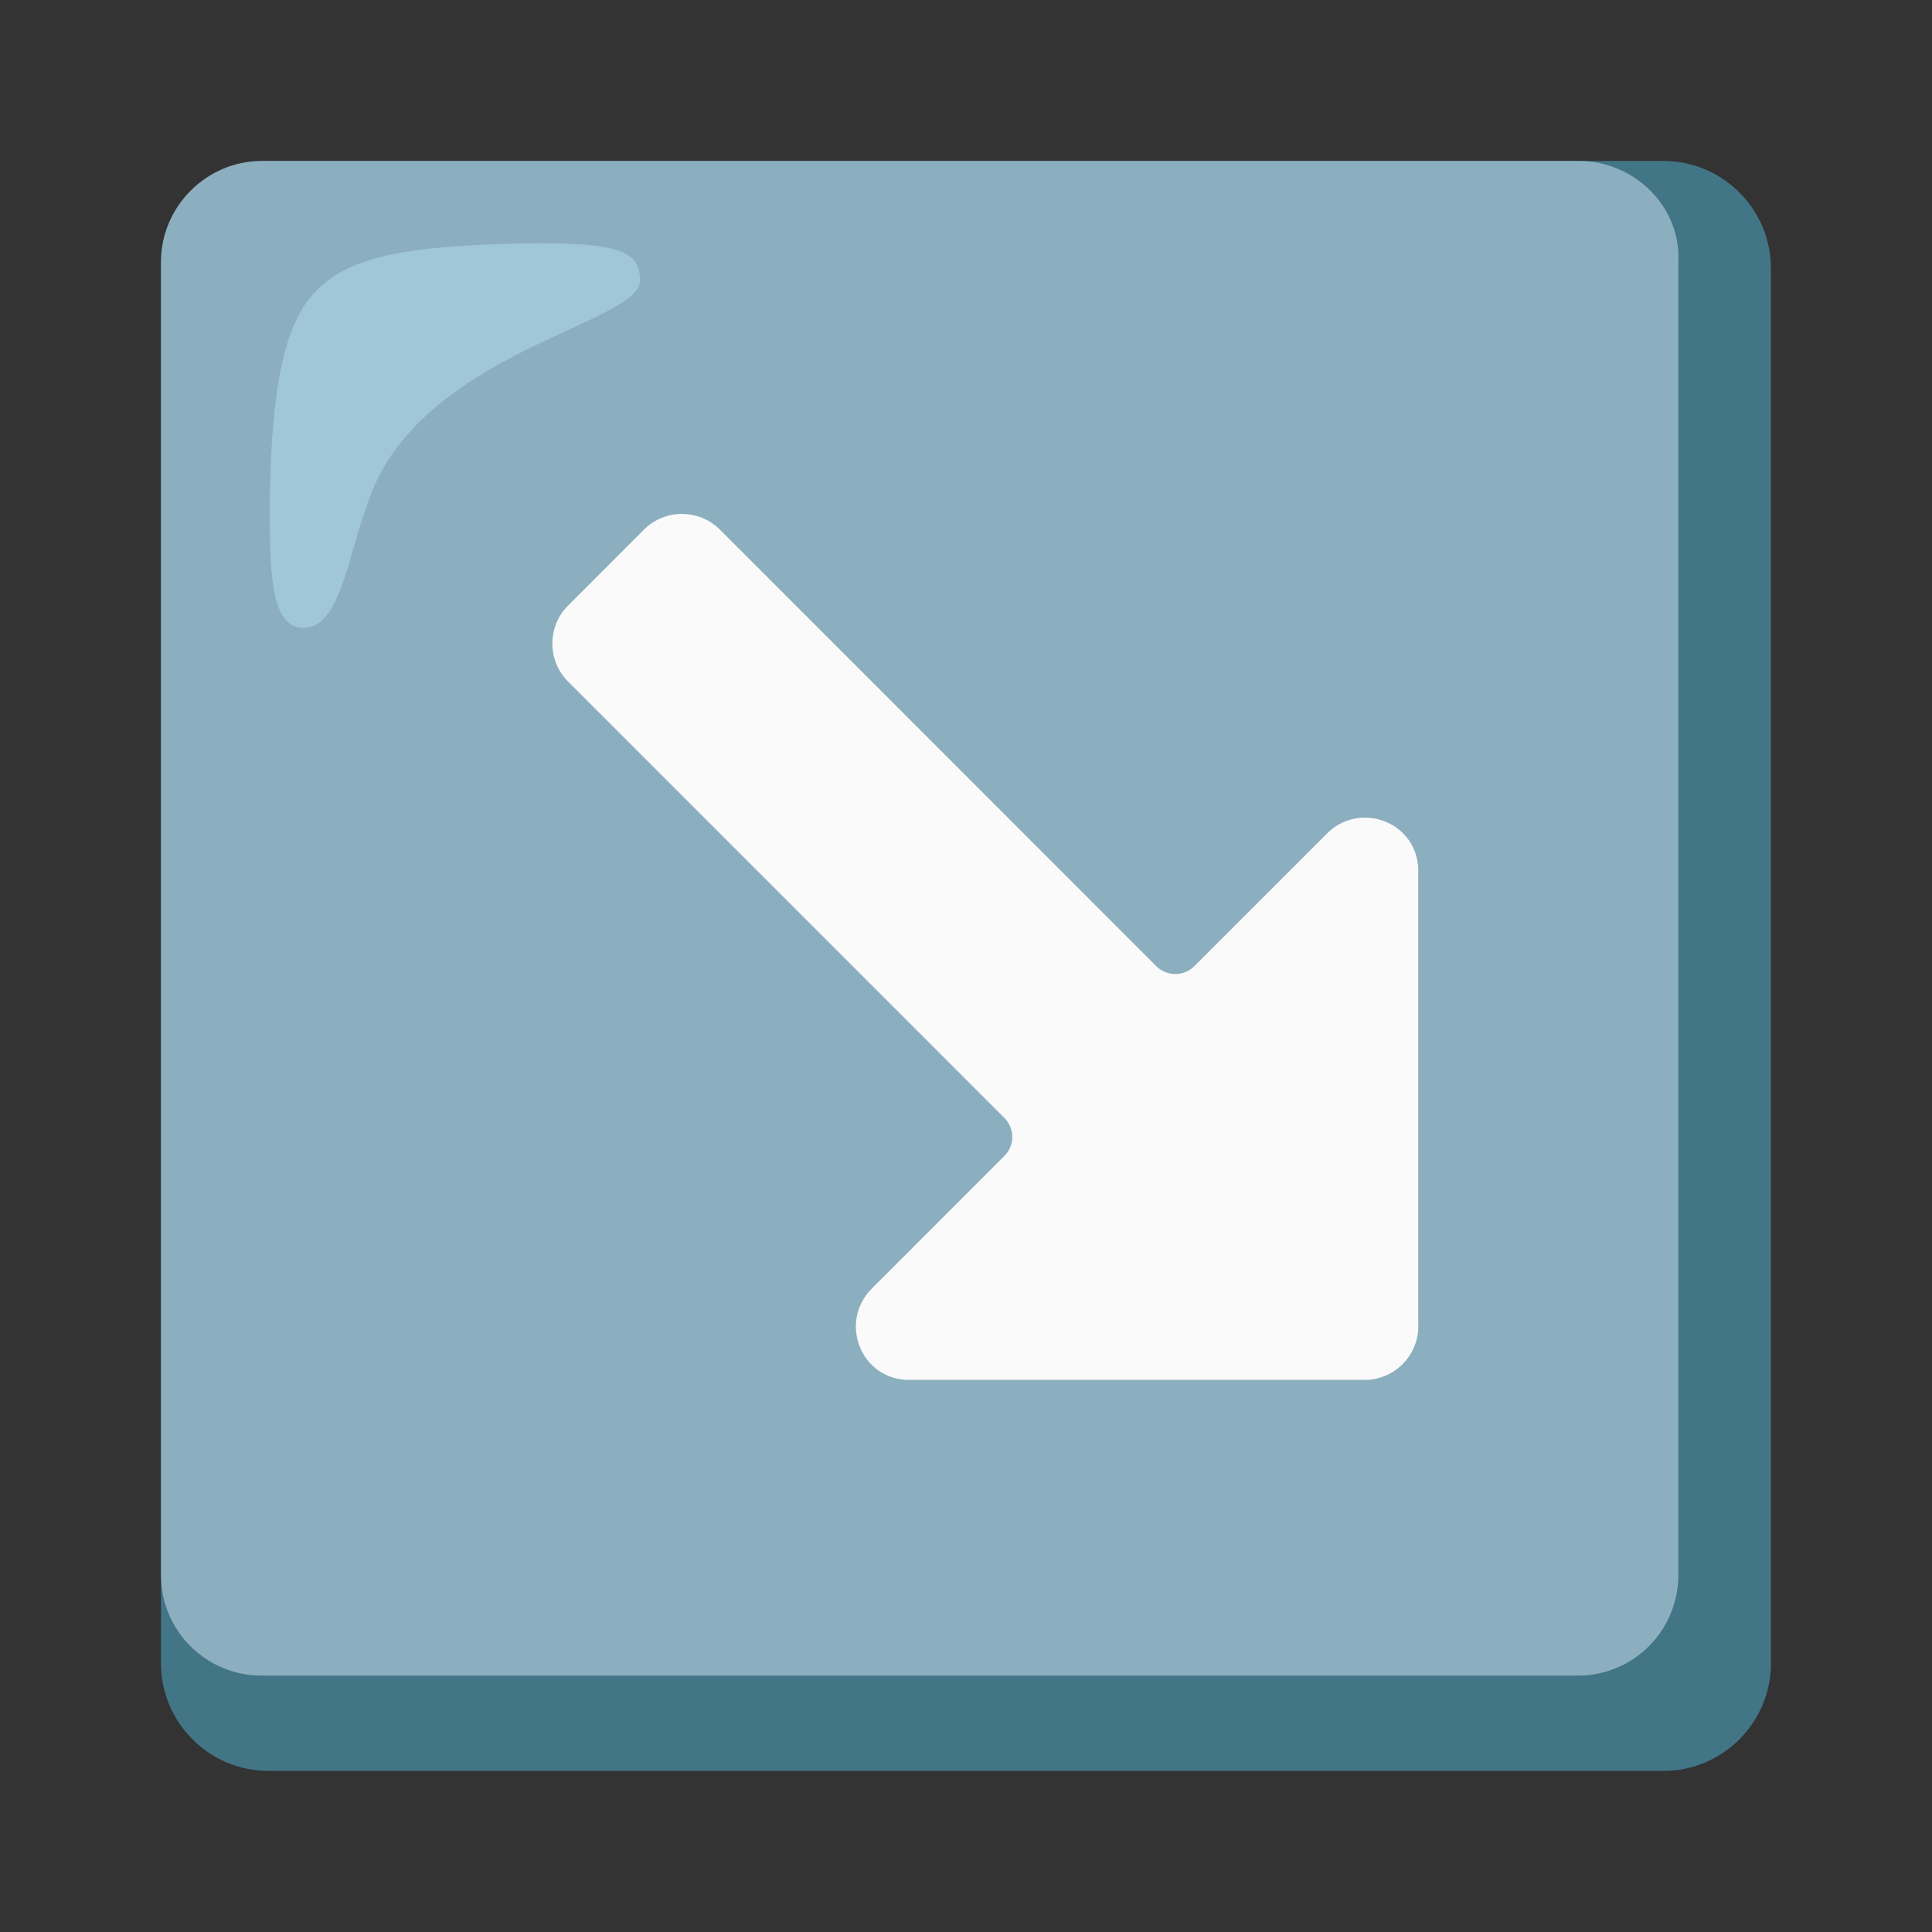 <svg xmlns="http://www.w3.org/2000/svg" width="48" height="48" viewBox="0 0 48 48" fill="none">
<rect x="0" y="0" width="48" height="48" fill="#333333" stroke="none"/>
<path d="M41.331 3.999H6.667C5.2 3.999 4 5.199 4 6.666V41.331C4 42.797 5.2 43.997 6.667 43.997H41.331C42.798 43.997 43.998 42.797 43.998 41.331V6.666C43.998 5.199 42.798 3.999 41.331 3.999Z" fill="#427687"/>
<path d="M39.231 3.999H6.5C5.133 3.999 4 5.132 4 6.499V39.13C4 40.53 5.133 41.63 6.5 41.63H39.198C40.598 41.63 41.698 40.497 41.698 39.13V6.499C41.765 5.132 40.598 3.999 39.231 3.999Z" fill="#8CAFBF"/>
<path d="M35.235 21.555V32.868C35.282 33.668 34.622 34.328 33.822 34.282H22.506C21.352 34.212 20.856 32.822 21.656 32.018L24.955 28.718C25.215 28.459 25.215 28.035 24.955 27.775L14.113 16.932C13.593 16.412 13.593 15.566 14.113 15.046L15.999 13.159C16.519 12.639 17.366 12.639 17.886 13.159L28.729 24.005C28.988 24.265 29.412 24.265 29.672 24.005L32.972 20.706C33.772 19.906 35.165 20.399 35.235 21.555Z" fill="#FAFAFA"/>
<path opacity="0.5" d="M15.9 6.966C15.9 6.2 15.367 5.966 12.3 6.066C9.734 6.166 8.467 6.466 7.701 7.4C6.934 8.333 6.734 10.233 6.701 12.499C6.701 14.099 6.701 15.599 7.534 15.599C8.667 15.599 8.667 12.966 9.601 11.499C11.4 8.6 15.9 7.966 15.9 6.966Z" fill="#B4E1ED"/>
</svg>